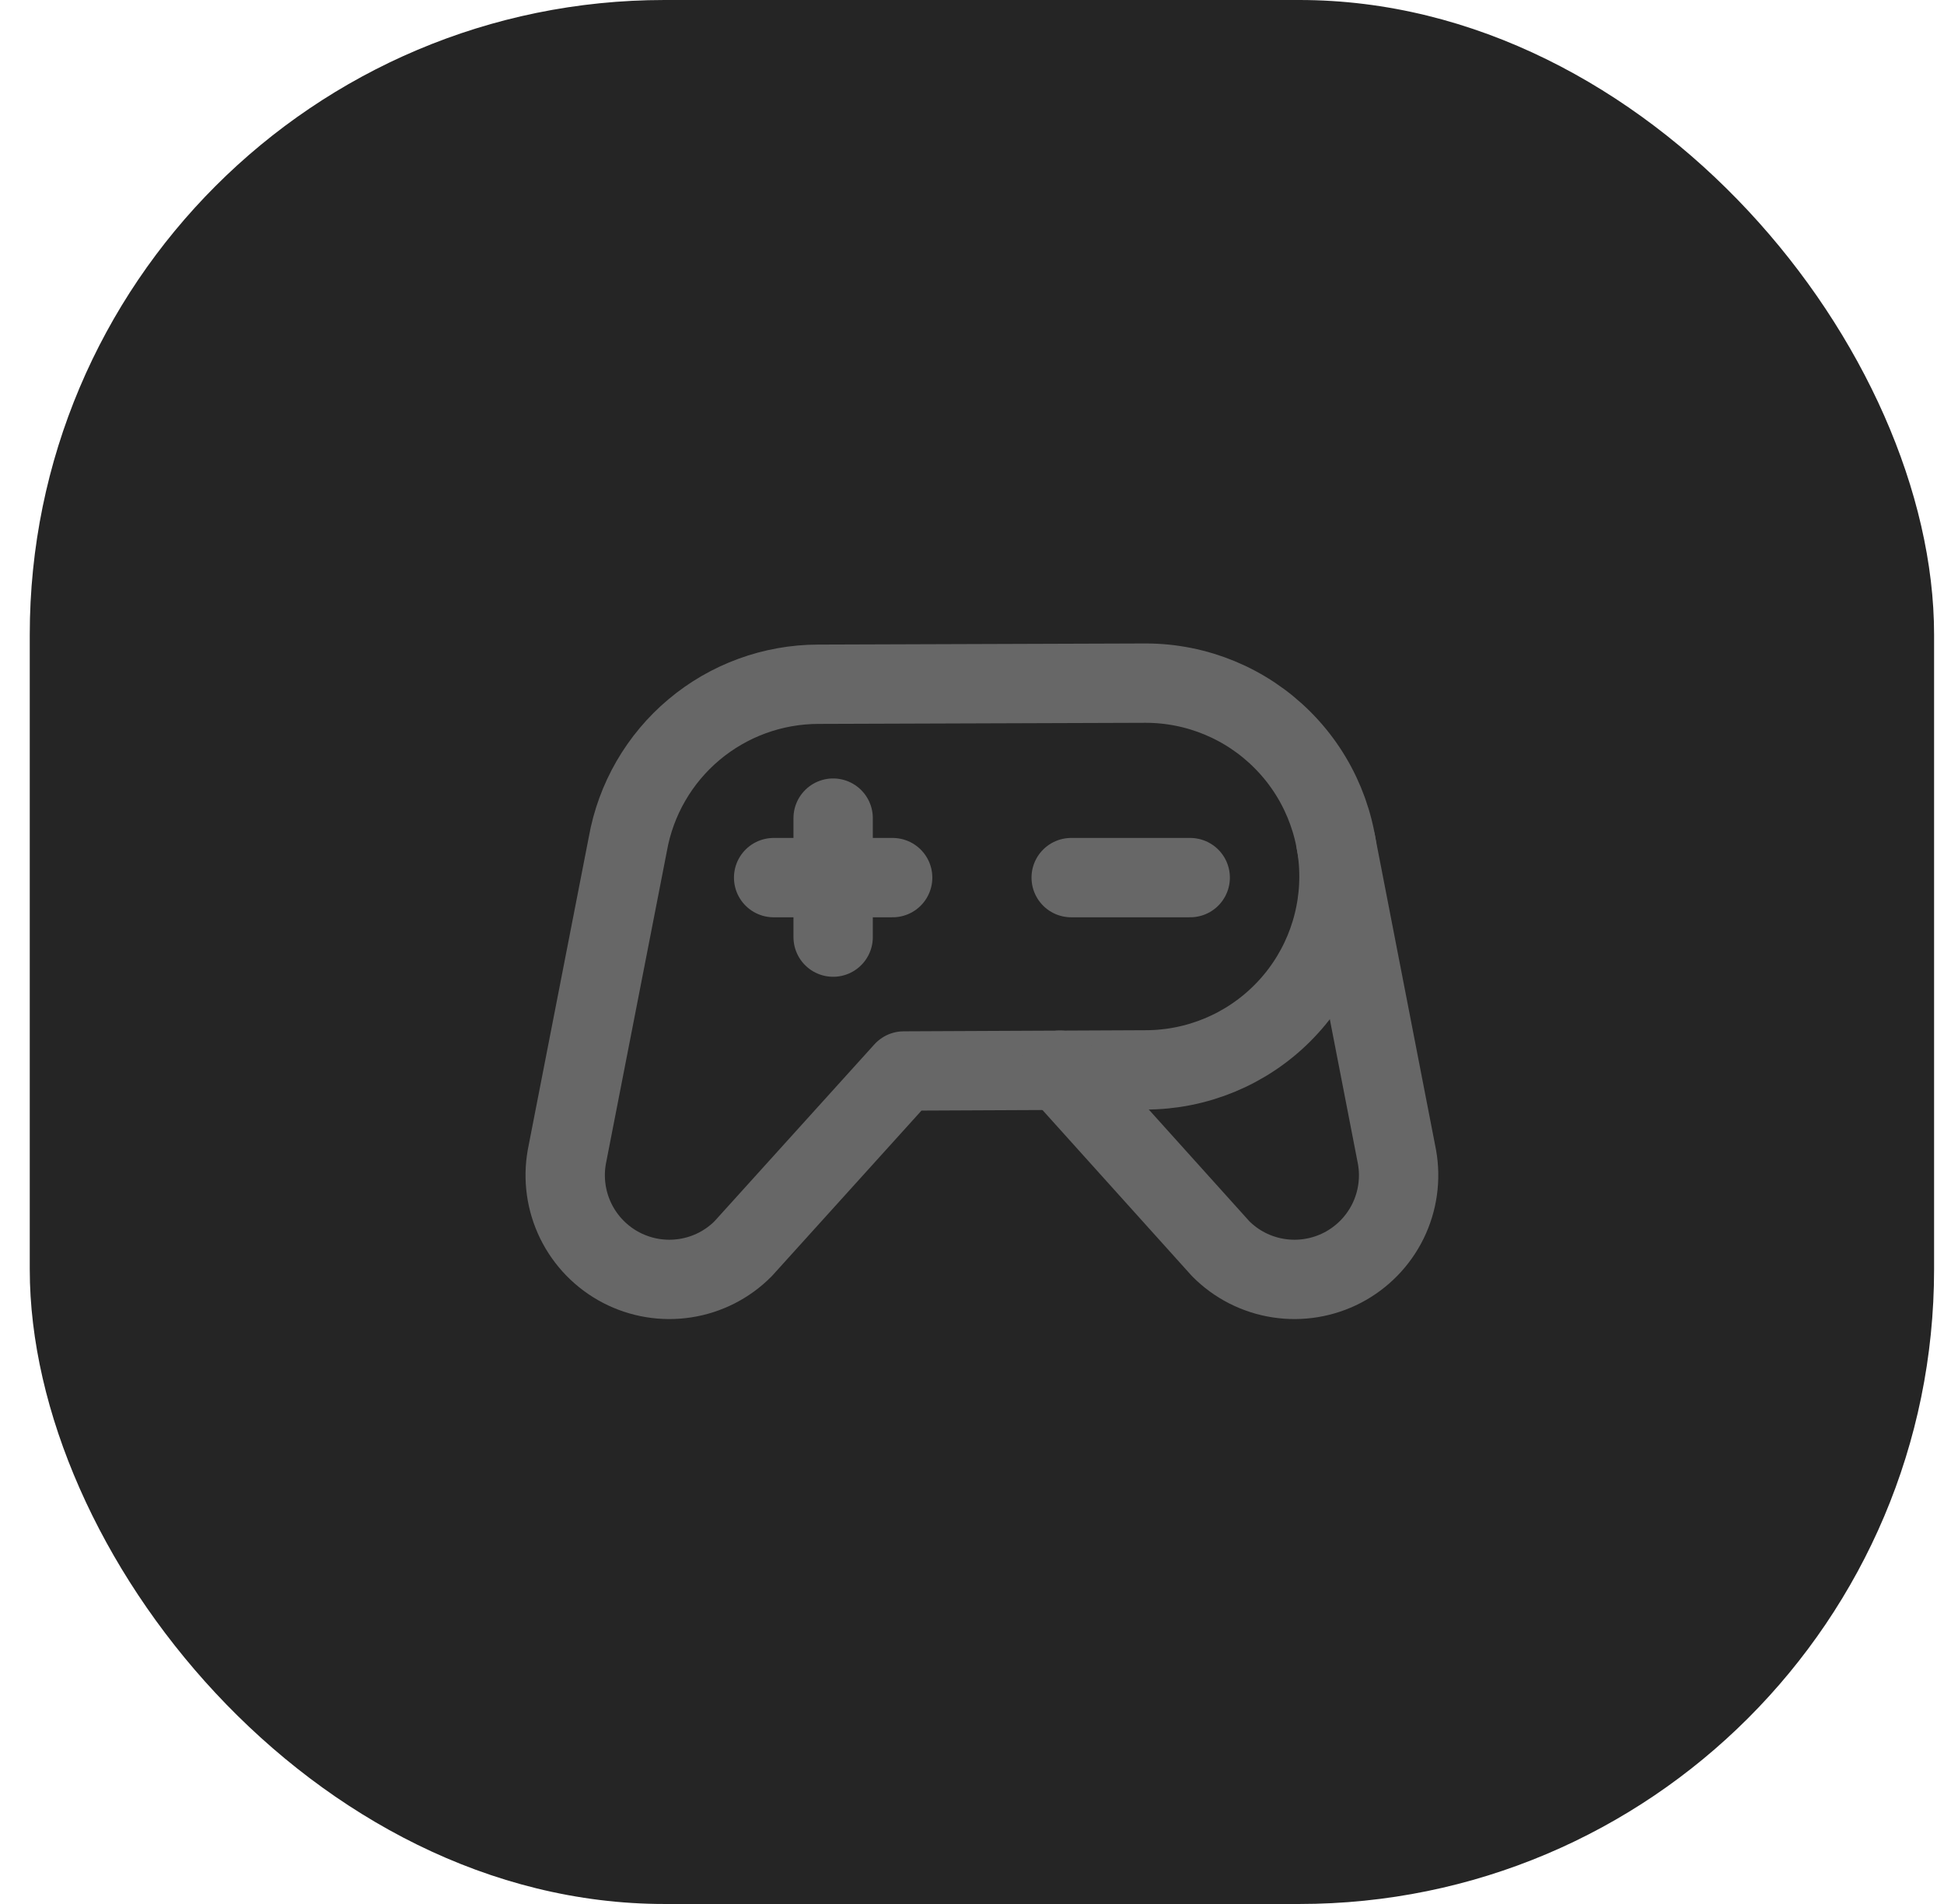 <svg width="49" height="48" viewBox="0 0 49 48" fill="none" xmlns="http://www.w3.org/2000/svg">
<rect x="0.75" width="48" height="48" rx="16" fill="#252525"/>
<g clip-path="url(#clip0_21_505)">
<path d="M27 22.125H30" stroke="#676767" stroke-width="2" stroke-linecap="round" stroke-linejoin="round"/>
<path d="M19.5 22.125H22.5" stroke="#676767" stroke-width="2" stroke-linecap="round" stroke-linejoin="round"/>
<path d="M21 20.625V23.625" stroke="#676767" stroke-width="2" stroke-linecap="round" stroke-linejoin="round"/>
<path d="M28.875 17.222L20.625 17.25C19.479 17.252 18.371 17.657 17.493 18.394C16.616 19.131 16.025 20.153 15.825 21.281L14.287 29.166C14.189 29.716 14.269 30.284 14.515 30.786C14.762 31.288 15.162 31.698 15.658 31.957C16.154 32.215 16.72 32.309 17.273 32.223C17.826 32.138 18.337 31.878 18.731 31.481L22.781 27L28.875 26.972C30.168 26.972 31.408 26.458 32.322 25.544C33.236 24.63 33.75 23.39 33.75 22.097C33.75 20.804 33.236 19.564 32.322 18.65C31.408 17.735 30.168 17.222 28.875 17.222Z" stroke="#676767" stroke-width="2" stroke-linecap="round" stroke-linejoin="round"/>
<path d="M33.675 21.253L35.212 29.166C35.311 29.716 35.231 30.284 34.985 30.786C34.738 31.288 34.338 31.698 33.842 31.957C33.346 32.215 32.78 32.309 32.227 32.223C31.674 32.138 31.163 31.878 30.769 31.481L26.719 26.981" stroke="#676767" stroke-width="2" stroke-linecap="round" stroke-linejoin="round"/>
</g>
<defs>
<clipPath id="clip0_21_505">
<rect width="24" height="24" fill="white" transform="translate(12.75 12)"/>
</clipPath>
</defs>
</svg>
